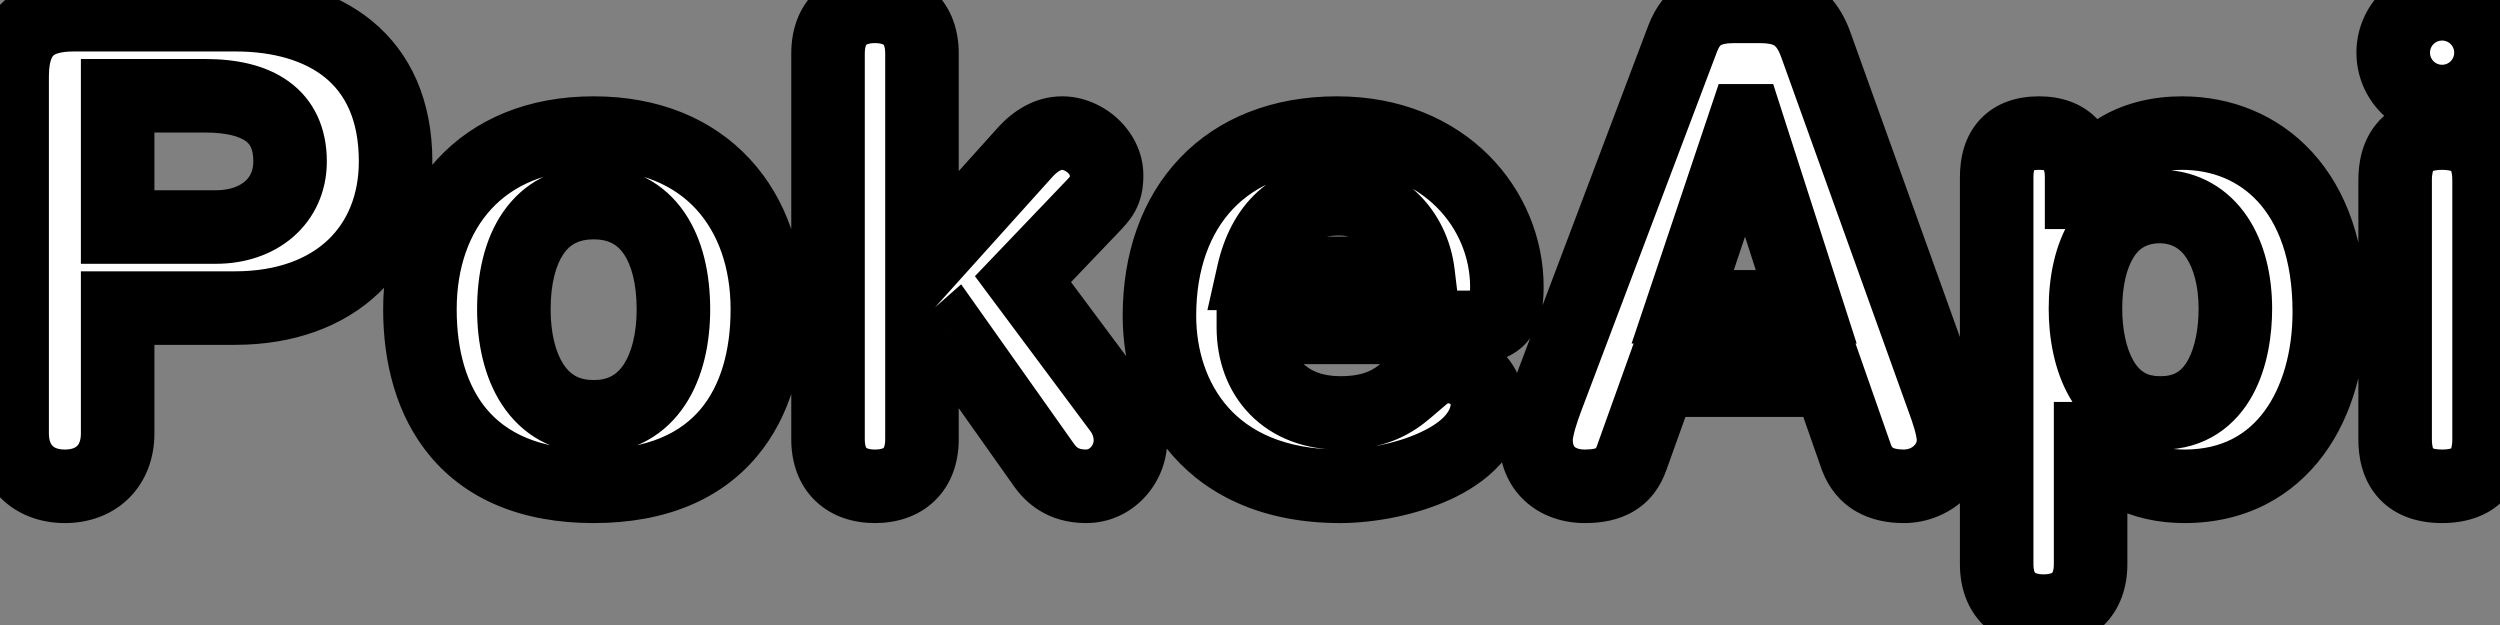 <svg width="136" height="34" viewBox="0 0 136 34" fill="none" xmlns="http://www.w3.org/2000/svg">
<rect x="0" y="0" width="136" height="34" fill="#808080" stroke="none"/>
<mask id="path-1-outside-1_72_477" maskUnits="userSpaceOnUse" x="-2" y="-2" width="140" height="38" fill="black">
<rect fill="white" x="-2" y="-2" width="140" height="38"/>
<path d="M0.66 23.585V4.16C0.66 1.605 1.99 0.8 4.02 0.8H12.805C17.635 0.8 21.52 3.18 21.52 8.78C21.52 13.365 18.335 16.76 12.77 16.76H6.4V23.585C6.4 25.3 5.28 26.455 3.53 26.455C1.78 26.455 0.66 25.3 0.66 23.585ZM6.4 5.21V12.35H11.755C14.065 12.35 15.78 10.95 15.78 8.78C15.78 6.26 13.995 5.21 11.16 5.21H6.4ZM27.954 16.83C27.954 19.945 29.249 22.675 32.294 22.675C35.339 22.675 36.634 19.945 36.634 16.83C36.634 13.505 35.269 11.02 32.294 11.02C29.319 11.02 27.954 13.505 27.954 16.83ZM22.844 16.83C22.844 11.44 26.134 7.24 32.294 7.24C38.454 7.24 41.744 11.44 41.744 16.83C41.744 21.94 39.259 26.455 32.294 26.455C25.329 26.455 22.844 21.94 22.844 16.83ZM45.045 23.9V2.9C45.045 1.22 46.06 0.345 47.6 0.345C49.14 0.345 50.155 1.22 50.155 2.9V14.52L55.825 8.22C56.35 7.66 57.015 7.24 57.785 7.24C58.94 7.24 60.2 8.255 60.2 9.55C60.2 10.46 59.885 10.74 59.43 11.23L55.65 15.185L60.97 22.325C61.145 22.57 61.495 23.13 61.495 23.97C61.495 25.265 60.445 26.455 59.08 26.455C57.82 26.455 57.155 25.825 56.77 25.265L51.94 18.44L50.155 20.015V23.9C50.155 25.58 49.14 26.455 47.6 26.455C46.06 26.455 45.045 25.58 45.045 23.9ZM79.734 17.81H68.183C68.183 20.505 69.933 22.465 72.909 22.465C76.758 22.465 76.758 19.945 78.823 19.945C80.049 19.945 80.924 20.995 80.924 21.94C80.924 25.02 75.989 26.455 72.909 26.455C65.769 26.455 63.074 21.625 63.074 17.18C63.074 11.23 66.678 7.24 72.734 7.24C78.614 7.24 81.974 11.405 81.974 15.605C81.974 17.355 81.448 17.81 79.734 17.81ZM68.183 14.87H77.144C76.864 12.525 75.114 10.81 72.838 10.81C70.284 10.81 68.743 12.385 68.183 14.87ZM84.119 21.73L91.539 2.095C92.029 0.8 92.939 0.345 94.339 0.345H95.704C96.999 0.345 98.154 0.66 98.784 2.445L105.714 21.73C105.924 22.29 106.274 23.305 106.274 23.935C106.274 25.335 105.049 26.455 103.579 26.455C102.319 26.455 101.409 26 100.989 24.88L99.519 20.68H90.279L88.774 24.88C88.389 26 87.584 26.455 86.219 26.455C84.644 26.455 83.559 25.475 83.559 23.935C83.559 23.305 83.909 22.29 84.119 21.73ZM98.259 16.69L95.004 6.575H94.934L91.539 16.69H98.259ZM108.619 30.69V9.655C108.619 8.08 109.354 7.24 110.929 7.24C112.434 7.24 113.239 8.08 113.239 9.655V10.46H113.309C114.149 8.29 116.214 7.24 118.699 7.24C122.969 7.24 126.714 10.355 126.714 16.97C126.714 21.87 124.229 26.455 118.839 26.455C116.494 26.455 114.744 25.51 113.799 23.865H113.729V30.69C113.729 32.37 112.714 33.245 111.174 33.245C109.634 33.245 108.619 32.37 108.619 30.69ZM121.604 16.795C121.604 13.785 120.274 11.3 117.544 11.23C114.569 11.23 113.449 13.89 113.449 16.795C113.449 19.42 114.429 22.5 117.544 22.465C120.799 22.465 121.604 19.175 121.604 16.795ZM130.295 23.9V9.795C130.295 8.43 130.855 7.24 132.85 7.24C134.845 7.24 135.405 8.43 135.405 9.795V23.9C135.405 25.265 134.845 26.455 132.85 26.455C130.855 26.455 130.295 25.265 130.295 23.9ZM130.19 2.865C130.19 1.395 131.38 0.205 132.85 0.205C134.32 0.205 135.51 1.395 135.51 2.865C135.51 4.335 134.32 5.525 132.85 5.525C131.38 5.525 130.19 4.335 130.19 2.865Z"/>
</mask>
<path d="M0.66 23.585V4.16C0.66 1.605 1.99 0.8 4.02 0.8H12.805C17.635 0.8 21.52 3.18 21.52 8.78C21.52 13.365 18.335 16.76 12.77 16.76H6.4V23.585C6.4 25.3 5.28 26.455 3.53 26.455C1.78 26.455 0.66 25.3 0.66 23.585ZM6.4 5.21V12.35H11.755C14.065 12.35 15.78 10.95 15.78 8.78C15.78 6.26 13.995 5.21 11.16 5.21H6.4ZM27.954 16.83C27.954 19.945 29.249 22.675 32.294 22.675C35.339 22.675 36.634 19.945 36.634 16.83C36.634 13.505 35.269 11.02 32.294 11.02C29.319 11.02 27.954 13.505 27.954 16.83ZM22.844 16.83C22.844 11.44 26.134 7.24 32.294 7.24C38.454 7.24 41.744 11.44 41.744 16.83C41.744 21.94 39.259 26.455 32.294 26.455C25.329 26.455 22.844 21.94 22.844 16.83ZM45.045 23.9V2.9C45.045 1.22 46.06 0.345 47.6 0.345C49.14 0.345 50.155 1.22 50.155 2.9V14.52L55.825 8.22C56.35 7.66 57.015 7.24 57.785 7.24C58.94 7.24 60.2 8.255 60.2 9.55C60.2 10.46 59.885 10.74 59.43 11.23L55.65 15.185L60.97 22.325C61.145 22.57 61.495 23.13 61.495 23.97C61.495 25.265 60.445 26.455 59.08 26.455C57.82 26.455 57.155 25.825 56.77 25.265L51.94 18.44L50.155 20.015V23.9C50.155 25.58 49.14 26.455 47.6 26.455C46.06 26.455 45.045 25.58 45.045 23.9ZM79.734 17.81H68.183C68.183 20.505 69.933 22.465 72.909 22.465C76.758 22.465 76.758 19.945 78.823 19.945C80.049 19.945 80.924 20.995 80.924 21.94C80.924 25.02 75.989 26.455 72.909 26.455C65.769 26.455 63.074 21.625 63.074 17.18C63.074 11.23 66.678 7.24 72.734 7.24C78.614 7.24 81.974 11.405 81.974 15.605C81.974 17.355 81.448 17.81 79.734 17.81ZM68.183 14.87H77.144C76.864 12.525 75.114 10.81 72.838 10.81C70.284 10.81 68.743 12.385 68.183 14.87ZM84.119 21.73L91.539 2.095C92.029 0.8 92.939 0.345 94.339 0.345H95.704C96.999 0.345 98.154 0.66 98.784 2.445L105.714 21.73C105.924 22.29 106.274 23.305 106.274 23.935C106.274 25.335 105.049 26.455 103.579 26.455C102.319 26.455 101.409 26 100.989 24.88L99.519 20.68H90.279L88.774 24.88C88.389 26 87.584 26.455 86.219 26.455C84.644 26.455 83.559 25.475 83.559 23.935C83.559 23.305 83.909 22.29 84.119 21.73ZM98.259 16.69L95.004 6.575H94.934L91.539 16.69H98.259ZM108.619 30.69V9.655C108.619 8.08 109.354 7.24 110.929 7.24C112.434 7.24 113.239 8.08 113.239 9.655V10.46H113.309C114.149 8.29 116.214 7.24 118.699 7.24C122.969 7.24 126.714 10.355 126.714 16.97C126.714 21.87 124.229 26.455 118.839 26.455C116.494 26.455 114.744 25.51 113.799 23.865H113.729V30.69C113.729 32.37 112.714 33.245 111.174 33.245C109.634 33.245 108.619 32.37 108.619 30.69ZM121.604 16.795C121.604 13.785 120.274 11.3 117.544 11.23C114.569 11.23 113.449 13.89 113.449 16.795C113.449 19.42 114.429 22.5 117.544 22.465C120.799 22.465 121.604 19.175 121.604 16.795ZM130.295 23.9V9.795C130.295 8.43 130.855 7.24 132.85 7.24C134.845 7.24 135.405 8.43 135.405 9.795V23.9C135.405 25.265 134.845 26.455 132.85 26.455C130.855 26.455 130.295 25.265 130.295 23.9ZM130.19 2.865C130.19 1.395 131.38 0.205 132.85 0.205C134.32 0.205 135.51 1.395 135.51 2.865C135.51 4.335 134.32 5.525 132.85 5.525C131.38 5.525 130.19 4.335 130.19 2.865Z" fill="white"/>
<path d="M6.4 16.76V14.76H4.4V16.76H6.4ZM6.4 5.21V3.21H4.4V5.21H6.4ZM6.4 12.35H4.4V14.35H6.4V12.35ZM2.66 23.585V4.16H-1.34V23.585H2.66ZM2.66 4.16C2.66 3.21 2.902 3.022 2.907 3.017C2.96 2.97 3.212 2.8 4.02 2.8V-1.2C2.798 -1.2 1.37 -0.968 0.251 0.026C-0.917 1.063 -1.34 2.555 -1.34 4.16H2.66ZM4.02 2.8H12.805V-1.2H4.02V2.8ZM12.805 2.8C14.924 2.8 16.597 3.325 17.703 4.235C18.748 5.094 19.52 6.484 19.52 8.78H23.52C23.52 5.476 22.349 2.876 20.244 1.145C18.201 -0.535 15.517 -1.2 12.805 -1.2V2.8ZM19.52 8.78C19.52 10.597 18.899 12.044 17.852 13.042C16.801 14.043 15.142 14.76 12.77 14.76V18.76C15.963 18.76 18.679 17.779 20.612 15.937C22.548 14.091 23.52 11.548 23.52 8.78H19.52ZM12.77 14.76H6.4V18.76H12.77V14.76ZM4.4 16.76V23.585H8.4V16.76H4.4ZM4.4 23.585C4.4 24 4.272 24.183 4.201 24.255C4.132 24.325 3.954 24.455 3.53 24.455V28.455C4.856 28.455 6.113 28.008 7.042 27.071C7.968 26.137 8.4 24.885 8.4 23.585H4.4ZM3.53 24.455C3.106 24.455 2.928 24.325 2.859 24.255C2.788 24.183 2.66 24 2.66 23.585H-1.34C-1.34 24.885 -0.908 26.137 0.018 27.071C0.947 28.008 2.204 28.455 3.53 28.455V24.455ZM4.4 5.21V12.35H8.4V5.21H4.4ZM6.4 14.35H11.755V10.35H6.4V14.35ZM11.755 14.35C13.305 14.35 14.802 13.879 15.943 12.891C17.11 11.88 17.78 10.431 17.78 8.78H13.78C13.78 9.299 13.593 9.635 13.325 9.867C13.031 10.121 12.515 10.35 11.755 10.35V14.35ZM17.78 8.78C17.78 6.988 17.109 5.442 15.703 4.428C14.414 3.498 12.768 3.21 11.16 3.21V7.21C12.387 7.21 13.051 7.447 13.363 7.672C13.559 7.813 13.78 8.052 13.78 8.78H17.78ZM11.16 3.21H6.4V7.21H11.16V3.21ZM25.954 16.83C25.954 18.621 26.32 20.511 27.311 22.019C28.366 23.625 30.064 24.675 32.294 24.675V20.675C31.479 20.675 31.007 20.36 30.654 19.822C30.236 19.187 29.954 18.154 29.954 16.83H25.954ZM32.294 24.675C34.524 24.675 36.222 23.625 37.277 22.019C38.268 20.511 38.634 18.621 38.634 16.83H34.634C34.634 18.154 34.352 19.187 33.934 19.822C33.581 20.36 33.109 20.675 32.294 20.675V24.675ZM38.634 16.83C38.634 14.937 38.252 13.034 37.227 11.545C36.135 9.957 34.429 9.02 32.294 9.02V13.02C33.133 13.02 33.598 13.326 33.932 13.812C34.333 14.396 34.634 15.398 34.634 16.83H38.634ZM32.294 9.02C30.158 9.02 28.453 9.957 27.36 11.545C26.336 13.034 25.954 14.937 25.954 16.83H29.954C29.954 15.398 30.255 14.396 30.656 13.812C30.99 13.326 31.454 13.02 32.294 13.02V9.02ZM24.844 16.83C24.844 14.533 25.542 12.655 26.728 11.371C27.892 10.111 29.694 9.24 32.294 9.24V5.24C28.734 5.24 25.811 6.469 23.79 8.657C21.791 10.82 20.844 13.737 20.844 16.83H24.844ZM32.294 9.24C34.894 9.24 36.696 10.111 37.86 11.371C39.046 12.655 39.744 14.533 39.744 16.83H43.744C43.744 13.737 42.797 10.82 40.798 8.657C38.777 6.469 35.854 5.24 32.294 5.24V9.24ZM39.744 16.83C39.744 19.096 39.19 20.981 38.102 22.269C37.066 23.497 35.315 24.455 32.294 24.455V28.455C36.238 28.455 39.212 27.156 41.159 24.849C43.056 22.602 43.744 19.674 43.744 16.83H39.744ZM32.294 24.455C29.273 24.455 27.522 23.497 26.485 22.269C25.398 20.981 24.844 19.096 24.844 16.83H20.844C20.844 19.674 21.532 22.602 23.429 24.849C25.376 27.156 28.35 28.455 32.294 28.455V24.455ZM50.155 14.52H48.155V19.732L51.641 15.858L50.155 14.52ZM55.825 8.22L54.366 6.852L54.352 6.867L54.338 6.882L55.825 8.22ZM59.43 11.23L60.876 12.612L60.885 12.601L60.895 12.591L59.43 11.23ZM55.65 15.185L54.204 13.803L53.036 15.025L54.046 16.38L55.65 15.185ZM60.97 22.325L62.597 21.163L62.585 21.146L62.573 21.13L60.97 22.325ZM56.77 25.265L58.418 24.132L58.41 24.121L58.402 24.11L56.77 25.265ZM51.94 18.44L53.572 17.285L52.286 15.467L50.616 16.94L51.94 18.44ZM50.155 20.015L48.831 18.515L48.155 19.113V20.015H50.155ZM47.045 23.9V2.9H43.045V23.9H47.045ZM47.045 2.9C47.045 2.68 47.078 2.553 47.1 2.494C47.111 2.464 47.12 2.449 47.124 2.442C47.128 2.436 47.13 2.435 47.13 2.435C47.13 2.435 47.134 2.431 47.144 2.425C47.153 2.419 47.173 2.409 47.207 2.397C47.276 2.373 47.401 2.345 47.6 2.345V-1.655C46.46 -1.655 45.272 -1.327 44.359 -0.45C43.432 0.44 43.045 1.651 43.045 2.9H47.045ZM47.6 2.345C47.798 2.345 47.924 2.373 47.992 2.397C48.026 2.409 48.046 2.419 48.056 2.425C48.066 2.431 48.069 2.435 48.069 2.435C48.069 2.435 48.071 2.436 48.075 2.442C48.079 2.449 48.088 2.464 48.099 2.494C48.121 2.553 48.155 2.68 48.155 2.9H52.155C52.155 1.651 51.767 0.44 50.84 -0.45C49.927 -1.327 48.739 -1.655 47.6 -1.655V2.345ZM48.155 2.9V14.52H52.155V2.9H48.155ZM51.641 15.858L57.311 9.558L54.338 6.882L48.668 13.182L51.641 15.858ZM57.284 9.588C57.434 9.428 57.562 9.334 57.654 9.285C57.737 9.24 57.775 9.24 57.785 9.24V5.24C56.248 5.24 55.093 6.077 54.366 6.852L57.284 9.588ZM57.785 9.24C57.784 9.24 57.821 9.241 57.889 9.268C57.955 9.296 58.024 9.339 58.083 9.392C58.211 9.508 58.2 9.576 58.2 9.55H62.2C62.2 8.229 61.558 7.142 60.767 6.426C59.989 5.722 58.92 5.24 57.785 5.24V9.24ZM58.2 9.55C58.2 9.664 58.19 9.699 58.193 9.686C58.198 9.664 58.212 9.622 58.236 9.579C58.255 9.543 58.264 9.54 58.222 9.589C58.2 9.615 58.171 9.647 58.126 9.696C58.104 9.72 58.08 9.745 58.053 9.774C58.026 9.803 57.995 9.835 57.964 9.869L60.895 12.591C61.038 12.437 61.451 12.03 61.735 11.516C62.073 10.906 62.2 10.256 62.2 9.55H58.2ZM57.984 9.848L54.204 13.803L57.096 16.567L60.876 12.612L57.984 9.848ZM54.046 16.38L59.366 23.52L62.573 21.13L57.253 13.99L54.046 16.38ZM59.342 23.488C59.397 23.564 59.495 23.716 59.495 23.97H63.495C63.495 22.544 62.893 21.576 62.597 21.163L59.342 23.488ZM59.495 23.97C59.495 24.081 59.445 24.218 59.344 24.326C59.251 24.425 59.158 24.455 59.08 24.455V28.455C61.658 28.455 63.495 26.257 63.495 23.97H59.495ZM59.08 24.455C58.804 24.455 58.686 24.392 58.64 24.364C58.578 24.326 58.505 24.259 58.418 24.132L55.122 26.398C55.762 27.33 56.978 28.455 59.08 28.455V24.455ZM58.402 24.11L53.572 17.285L50.307 19.595L55.137 26.42L58.402 24.11ZM50.616 16.94L48.831 18.515L51.478 21.515L53.263 19.94L50.616 16.94ZM48.155 20.015V23.9H52.155V20.015H48.155ZM48.155 23.9C48.155 24.12 48.121 24.247 48.099 24.306C48.088 24.336 48.079 24.352 48.075 24.358C48.071 24.364 48.069 24.365 48.069 24.365C48.069 24.366 48.066 24.369 48.056 24.375C48.046 24.381 48.026 24.391 47.992 24.403C47.924 24.427 47.798 24.455 47.6 24.455V28.455C48.739 28.455 49.927 28.127 50.84 27.25C51.767 26.36 52.155 25.149 52.155 23.9H48.155ZM47.6 24.455C47.401 24.455 47.276 24.427 47.207 24.403C47.173 24.391 47.153 24.381 47.144 24.375C47.134 24.369 47.13 24.366 47.13 24.365C47.13 24.365 47.128 24.364 47.124 24.358C47.12 24.352 47.111 24.336 47.1 24.306C47.078 24.247 47.045 24.12 47.045 23.9H43.045C43.045 25.149 43.432 26.36 44.359 27.25C45.272 28.127 46.46 28.455 47.6 28.455V24.455ZM68.183 17.81V15.81H66.183V17.81H68.183ZM68.183 14.87L66.232 14.43L65.683 16.87H68.183V14.87ZM77.144 14.87V16.87H79.397L79.129 14.633L77.144 14.87ZM79.734 15.81H68.183V19.81H79.734V15.81ZM66.183 17.81C66.183 19.593 66.769 21.288 68.001 22.547C69.242 23.814 70.967 24.465 72.909 24.465V20.465C71.875 20.465 71.238 20.136 70.86 19.749C70.473 19.354 70.183 18.722 70.183 17.81H66.183ZM72.909 24.465C74.097 24.465 75.083 24.269 75.928 23.921C76.772 23.573 77.38 23.113 77.832 22.727C78.893 21.824 78.721 21.945 78.823 21.945V17.945C76.861 17.945 75.656 19.326 75.238 19.683C74.951 19.927 74.708 20.097 74.405 20.222C74.103 20.346 73.644 20.465 72.909 20.465V24.465ZM78.823 21.945C78.839 21.945 78.847 21.948 78.855 21.951C78.866 21.956 78.883 21.966 78.902 21.986C78.922 22.006 78.933 22.025 78.935 22.031C78.936 22.033 78.934 22.028 78.931 22.014C78.928 22.001 78.924 21.976 78.924 21.94H82.924C82.924 19.934 81.197 17.945 78.823 17.945V21.945ZM78.924 21.94C78.924 22.251 78.67 22.876 77.236 23.535C75.913 24.143 74.2 24.455 72.909 24.455V28.455C74.697 28.455 76.991 28.05 78.906 27.17C80.709 26.341 82.924 24.709 82.924 21.94H78.924ZM72.909 24.455C69.824 24.455 67.942 23.432 66.809 22.156C65.635 20.835 65.073 19.024 65.073 17.18H61.074C61.074 19.78 61.86 22.608 63.818 24.813C65.817 27.063 68.853 28.455 72.909 28.455V24.455ZM65.073 17.18C65.073 14.606 65.848 12.653 67.081 11.358C68.302 10.075 70.161 9.24 72.734 9.24V5.24C69.251 5.24 66.279 6.4 64.184 8.6C62.102 10.787 61.074 13.804 61.074 17.18H65.073ZM72.734 9.24C77.519 9.24 79.974 12.52 79.974 15.605H83.974C83.974 10.29 79.707 5.24 72.734 5.24V9.24ZM79.974 15.605C79.974 15.776 79.967 15.907 79.957 16.006C79.947 16.106 79.936 16.159 79.93 16.179C79.926 16.197 79.931 16.17 79.96 16.117C79.99 16.061 80.039 15.991 80.11 15.922C80.18 15.855 80.249 15.811 80.299 15.786C80.346 15.763 80.365 15.761 80.338 15.767C80.311 15.774 80.25 15.786 80.145 15.795C80.04 15.804 79.906 15.81 79.734 15.81V19.81C80.612 19.81 81.918 19.734 82.883 18.805C83.871 17.855 83.974 16.534 83.974 15.605H79.974ZM68.183 16.87H77.144V12.87H68.183V16.87ZM79.129 14.633C78.745 11.411 76.251 8.81 72.838 8.81V12.81C73.976 12.81 74.982 13.639 75.158 15.107L79.129 14.633ZM72.838 8.81C71.122 8.81 69.601 9.352 68.417 10.429C67.261 11.48 66.576 12.905 66.232 14.43L70.135 15.31C70.351 14.35 70.716 13.745 71.109 13.388C71.474 13.056 72 12.81 72.838 12.81V8.81ZM84.119 21.73L82.248 21.023L82.246 21.028L84.119 21.73ZM91.539 2.095L89.669 1.387L89.668 1.388L91.539 2.095ZM98.784 2.445L96.898 3.111L96.902 3.121L98.784 2.445ZM105.714 21.73L103.832 22.406L103.837 22.419L103.841 22.432L105.714 21.73ZM100.989 24.88L99.101 25.541L99.109 25.562L99.117 25.582L100.989 24.88ZM99.519 20.68L101.407 20.019L100.938 18.68H99.519V20.68ZM90.279 20.68V18.68H88.871L88.396 20.005L90.279 20.68ZM88.774 24.88L86.891 24.205L86.887 24.218L86.883 24.23L88.774 24.88ZM98.259 16.69V18.69H101.004L100.163 16.077L98.259 16.69ZM95.004 6.575L96.908 5.962L96.462 4.575H95.004V6.575ZM94.934 6.575V4.575H93.496L93.038 5.939L94.934 6.575ZM91.539 16.69L89.643 16.054L88.758 18.69H91.539V16.69ZM85.99 22.437L93.41 2.802L89.668 1.388L82.248 21.023L85.99 22.437ZM93.41 2.803C93.474 2.634 93.53 2.548 93.561 2.509C93.588 2.475 93.605 2.463 93.62 2.454C93.658 2.431 93.833 2.345 94.339 2.345V-1.655C93.445 -1.655 92.466 -1.514 91.576 -0.985C90.645 -0.432 90.039 0.409 89.669 1.387L93.41 2.803ZM94.339 2.345H95.704V-1.655H94.339V2.345ZM95.704 2.345C96.223 2.345 96.421 2.416 96.503 2.463C96.527 2.477 96.706 2.566 96.898 3.111L100.67 1.779C100.232 0.539 99.519 -0.422 98.484 -1.012C97.507 -1.569 96.48 -1.655 95.704 -1.655V2.345ZM96.902 3.121L103.832 22.406L107.596 21.054L100.666 1.769L96.902 3.121ZM103.841 22.432C103.937 22.688 104.056 23.024 104.148 23.35C104.194 23.513 104.229 23.655 104.25 23.772C104.274 23.898 104.274 23.947 104.274 23.935H108.274C108.274 23.33 108.12 22.697 107.998 22.262C107.862 21.784 107.701 21.332 107.587 21.028L103.841 22.432ZM104.274 23.935C104.274 24.03 104.237 24.143 104.117 24.254C103.994 24.369 103.805 24.455 103.579 24.455V28.455C106.012 28.455 108.274 26.577 108.274 23.935H104.274ZM103.579 24.455C103.174 24.455 103.011 24.38 102.973 24.357C102.957 24.348 102.95 24.342 102.941 24.331C102.93 24.318 102.898 24.275 102.862 24.178L99.117 25.582C99.473 26.533 100.092 27.311 100.966 27.818C101.802 28.303 102.724 28.455 103.579 28.455V24.455ZM102.877 24.219L101.407 20.019L97.631 21.341L99.101 25.541L102.877 24.219ZM99.519 18.68H90.279V22.68H99.519V18.68ZM88.396 20.005L86.891 24.205L90.657 25.555L92.162 21.355L88.396 20.005ZM86.883 24.23C86.843 24.347 86.811 24.39 86.808 24.394C86.806 24.397 86.808 24.393 86.815 24.387C86.822 24.381 86.828 24.377 86.83 24.376C86.84 24.37 86.705 24.455 86.219 24.455V28.455C87.098 28.455 88.049 28.313 88.898 27.799C89.796 27.257 90.353 26.441 90.665 25.53L86.883 24.23ZM86.219 24.455C85.845 24.455 85.699 24.344 85.664 24.311C85.644 24.292 85.559 24.213 85.559 23.935H81.559C81.559 25.197 82.017 26.378 82.933 27.234C83.835 28.076 85.018 28.455 86.219 28.455V24.455ZM85.559 23.935C85.559 23.947 85.559 23.898 85.583 23.772C85.605 23.655 85.639 23.513 85.685 23.35C85.777 23.024 85.896 22.688 85.992 22.432L82.246 21.028C82.132 21.332 81.971 21.784 81.836 22.262C81.713 22.697 81.559 23.33 81.559 23.935H85.559ZM100.163 16.077L96.908 5.962L93.1 7.188L96.355 17.303L100.163 16.077ZM95.004 4.575H94.934V8.575H95.004V4.575ZM93.038 5.939L89.643 16.054L93.435 17.326L96.83 7.211L93.038 5.939ZM91.539 18.69H98.259V14.69H91.539V18.69ZM113.239 10.46H111.239V12.46H113.239V10.46ZM113.309 10.46V12.46H114.679L115.174 11.182L113.309 10.46ZM113.799 23.865L115.533 22.869L114.956 21.865H113.799V23.865ZM113.729 23.865V21.865H111.729V23.865H113.729ZM117.544 11.23L117.595 9.231L117.57 9.23H117.544V11.23ZM117.544 22.465V20.465H117.533L117.521 20.465L117.544 22.465ZM110.619 30.69V9.655H106.619V30.69H110.619ZM110.619 9.655C110.619 9.143 110.741 9.119 110.644 9.223C110.597 9.273 110.557 9.286 110.574 9.28C110.602 9.27 110.707 9.24 110.929 9.24V5.24C109.799 5.24 108.605 5.548 107.723 6.491C106.864 7.408 106.619 8.592 106.619 9.655H110.619ZM110.929 9.24C111.123 9.24 111.219 9.267 111.247 9.278C111.267 9.285 111.239 9.277 111.203 9.24C111.121 9.153 111.239 9.187 111.239 9.655H115.239C115.239 8.548 114.954 7.374 114.093 6.474C113.218 5.56 112.047 5.24 110.929 5.24V9.24ZM111.239 9.655V10.46H115.239V9.655H111.239ZM113.239 12.46H113.309V8.46H113.239V12.46ZM115.174 11.182C115.627 10.011 116.764 9.24 118.699 9.24V5.24C115.663 5.24 112.67 6.569 111.444 9.738L115.174 11.182ZM118.699 9.24C120.335 9.24 121.782 9.827 122.832 10.975C123.889 12.129 124.714 14.038 124.714 16.97H128.714C128.714 13.287 127.666 10.331 125.783 8.274C123.894 6.211 121.333 5.24 118.699 5.24V9.24ZM124.714 16.97C124.714 19.116 124.165 21.036 123.187 22.364C122.261 23.622 120.885 24.455 118.839 24.455V28.455C122.183 28.455 124.744 26.996 126.408 24.736C128.02 22.546 128.714 19.724 128.714 16.97H124.714ZM118.839 24.455C117.067 24.455 116.055 23.778 115.533 22.869L112.065 24.861C113.432 27.242 115.921 28.455 118.839 28.455V24.455ZM113.799 21.865H113.729V25.865H113.799V21.865ZM111.729 23.865V30.69H115.729V23.865H111.729ZM111.729 30.69C111.729 30.91 111.696 31.037 111.673 31.096C111.662 31.126 111.653 31.142 111.649 31.148C111.645 31.154 111.643 31.155 111.643 31.155C111.643 31.155 111.64 31.159 111.63 31.165C111.62 31.171 111.6 31.181 111.567 31.193C111.498 31.217 111.372 31.245 111.174 31.245V35.245C112.313 35.245 113.502 34.917 114.415 34.04C115.341 33.15 115.729 31.939 115.729 30.69H111.729ZM111.174 31.245C110.976 31.245 110.85 31.217 110.781 31.193C110.748 31.181 110.728 31.171 110.718 31.165C110.708 31.159 110.705 31.155 110.705 31.155C110.704 31.155 110.703 31.154 110.699 31.148C110.695 31.142 110.685 31.126 110.674 31.096C110.652 31.037 110.619 30.91 110.619 30.69H106.619C106.619 31.939 107.007 33.15 107.933 34.04C108.846 34.917 110.035 35.245 111.174 35.245V31.245ZM123.604 16.795C123.604 15.031 123.219 13.231 122.259 11.797C121.25 10.289 119.653 9.283 117.595 9.231L117.493 13.229C118.165 13.247 118.598 13.518 118.936 14.023C119.324 14.602 119.604 15.549 119.604 16.795H123.604ZM117.544 9.23C115.341 9.23 113.694 10.272 112.692 11.852C111.761 13.32 111.449 15.134 111.449 16.795H115.449C115.449 15.551 115.697 14.583 116.07 13.994C116.371 13.518 116.772 13.23 117.544 13.23V9.23ZM111.449 16.795C111.449 18.302 111.722 20.12 112.598 21.631C113.542 23.258 115.189 24.492 117.566 24.465L117.521 20.465C116.784 20.473 116.383 20.184 116.058 19.624C115.666 18.948 115.449 17.913 115.449 16.795H111.449ZM117.544 24.465C120.02 24.465 121.653 23.133 122.552 21.477C123.383 19.946 123.604 18.151 123.604 16.795H119.604C119.604 17.819 119.422 18.859 119.037 19.568C118.72 20.152 118.323 20.465 117.544 20.465V24.465ZM132.295 23.9V9.795H128.295V23.9H132.295ZM132.295 9.795C132.295 9.584 132.318 9.44 132.342 9.351C132.365 9.268 132.382 9.261 132.362 9.285C132.336 9.316 132.316 9.319 132.351 9.305C132.398 9.286 132.546 9.24 132.85 9.24V5.24C131.443 5.24 130.16 5.677 129.287 6.727C128.473 7.705 128.295 8.89 128.295 9.795H132.295ZM132.85 9.24C133.155 9.24 133.302 9.286 133.35 9.305C133.385 9.319 133.365 9.316 133.338 9.285C133.319 9.261 133.336 9.268 133.359 9.351C133.383 9.44 133.405 9.584 133.405 9.795H137.405C137.405 8.89 137.228 7.705 136.414 6.727C135.54 5.677 134.258 5.24 132.85 5.24V9.24ZM133.405 9.795V23.9H137.405V9.795H133.405ZM133.405 23.9C133.405 24.111 133.383 24.255 133.359 24.344C133.336 24.427 133.319 24.434 133.338 24.41C133.365 24.379 133.385 24.376 133.35 24.39C133.302 24.409 133.155 24.455 132.85 24.455V28.455C134.258 28.455 135.54 28.018 136.414 26.968C137.228 25.99 137.405 24.805 137.405 23.9H133.405ZM132.85 24.455C132.546 24.455 132.398 24.409 132.351 24.39C132.316 24.376 132.336 24.379 132.362 24.41C132.382 24.434 132.365 24.427 132.342 24.344C132.318 24.255 132.295 24.111 132.295 23.9H128.295C128.295 24.805 128.473 25.99 129.287 26.968C130.16 28.018 131.443 28.455 132.85 28.455V24.455ZM132.19 2.865C132.19 2.5 132.485 2.205 132.85 2.205V-1.795C130.276 -1.795 128.19 0.29 128.19 2.865H132.19ZM132.85 2.205C133.216 2.205 133.51 2.5 133.51 2.865H137.51C137.51 0.29 135.425 -1.795 132.85 -1.795V2.205ZM133.51 2.865C133.51 3.23 133.216 3.525 132.85 3.525V7.525C135.425 7.525 137.51 5.44 137.51 2.865H133.51ZM132.85 3.525C132.485 3.525 132.19 3.23 132.19 2.865H128.19C128.19 5.44 130.276 7.525 132.85 7.525V3.525Z" fill="black" mask="url(#path-1-outside-1_72_477)"/>
</svg>

